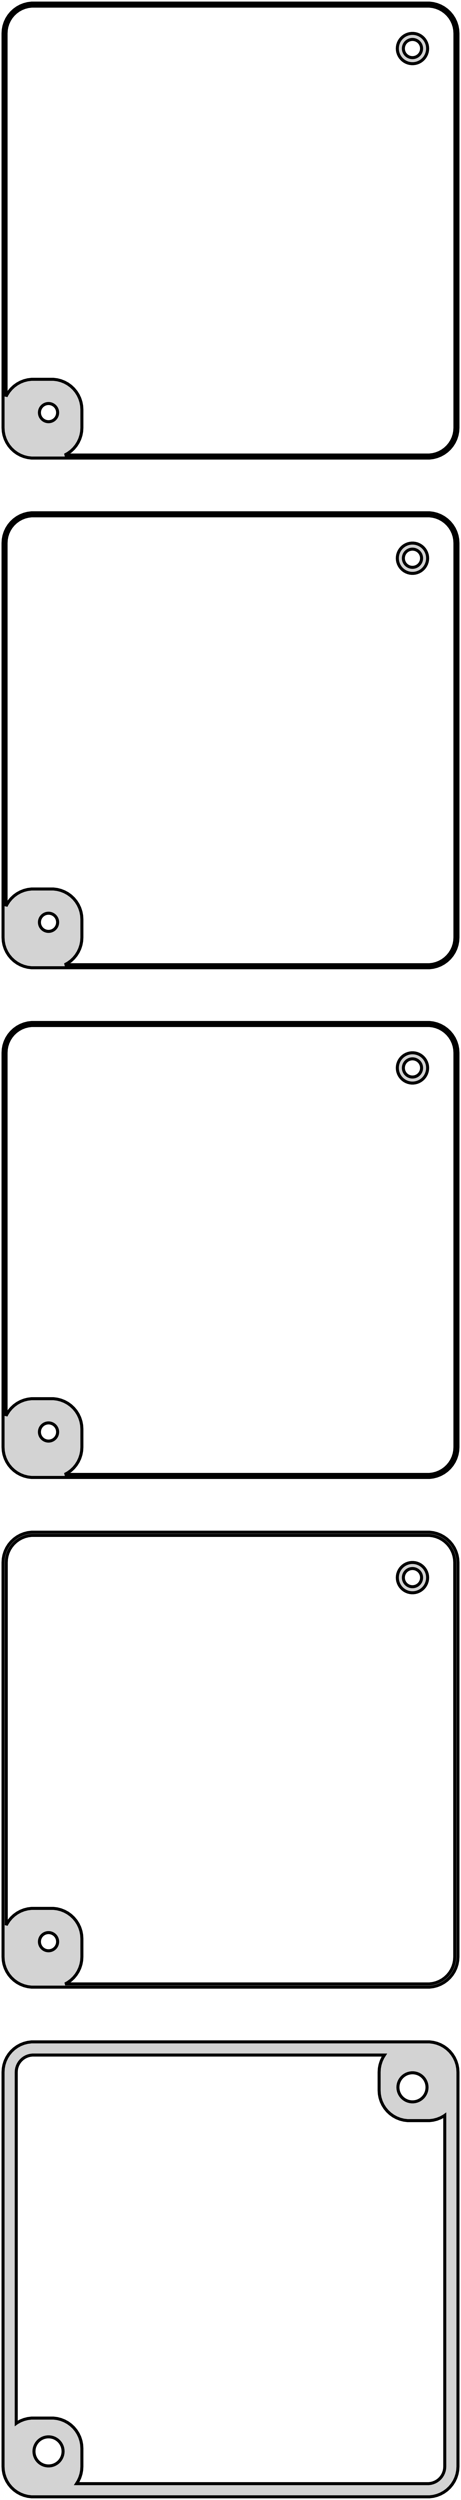 <?xml version="1.0" standalone="no"?>
<!DOCTYPE svg PUBLIC "-//W3C//DTD SVG 1.1//EN" "http://www.w3.org/Graphics/SVG/1.1/DTD/svg11.dtd">
<svg width="76mm" height="412mm" viewBox="-38 -794 76 412" xmlns="http://www.w3.org/2000/svg" version="1.1">
<title>OpenSCAD Model</title>
<path d="
M 33.437,-718.589 L 34.045,-718.745 L 34.629,-718.976 L 35.179,-719.278 L 35.687,-719.647 L 36.145,-720.077
 L 36.545,-720.561 L 36.882,-721.091 L 37.149,-721.659 L 37.343,-722.257 L 37.461,-722.873 L 37.5,-723.5
 L 37.5,-788.5 L 37.461,-789.127 L 37.343,-789.743 L 37.149,-790.341 L 36.882,-790.909 L 36.545,-791.439
 L 36.145,-791.923 L 35.687,-792.353 L 35.179,-792.722 L 34.629,-793.024 L 34.045,-793.255 L 33.437,-793.411
 L 32.814,-793.49 L -32.814,-793.49 L -33.437,-793.411 L -34.045,-793.255 L -34.629,-793.024 L -35.179,-792.722
 L -35.687,-792.353 L -36.145,-791.923 L -36.545,-791.439 L -36.882,-790.909 L -37.149,-790.341 L -37.343,-789.743
 L -37.461,-789.127 L -37.5,-788.5 L -37.5,-723.5 L -37.461,-722.873 L -37.343,-722.257 L -37.149,-721.659
 L -36.882,-721.091 L -36.545,-720.561 L -36.145,-720.077 L -35.687,-719.647 L -35.179,-719.278 L -34.629,-718.976
 L -34.045,-718.745 L -33.437,-718.589 L -32.814,-718.51 L 32.814,-718.51 z
M -27.311,-719.009 L -26.821,-719.278 L -26.313,-719.647 L -25.855,-720.077 L -25.455,-720.561 L -25.119,-721.091
 L -24.851,-721.659 L -24.657,-722.257 L -24.539,-722.873 L -24.5,-723.5 L -24.5,-726.5 L -24.539,-727.127
 L -24.657,-727.743 L -24.851,-728.341 L -25.119,-728.909 L -25.455,-729.439 L -25.855,-729.923 L -26.313,-730.353
 L -26.821,-730.722 L -27.371,-731.024 L -27.955,-731.255 L -28.563,-731.411 L -29.186,-731.49 L -32.814,-731.49
 L -33.437,-731.411 L -34.045,-731.255 L -34.629,-731.024 L -35.179,-730.722 L -35.687,-730.353 L -36.145,-729.923
 L -36.545,-729.439 L -36.882,-728.909 L -37,-728.657 L -37,-788.5 L -36.965,-789.064 L -36.859,-789.619
 L -36.684,-790.157 L -36.443,-790.668 L -36.141,-791.145 L -35.78,-791.58 L -35.368,-791.967 L -34.911,-792.299
 L -34.416,-792.572 L -33.891,-792.78 L -33.343,-792.92 L -32.782,-792.991 L 32.782,-792.991 L 33.343,-792.92
 L 33.891,-792.78 L 34.416,-792.572 L 34.911,-792.299 L 35.368,-791.967 L 35.78,-791.58 L 36.141,-791.145
 L 36.443,-790.668 L 36.684,-790.157 L 36.859,-789.619 L 36.965,-789.064 L 37,-788.5 L 37,-723.5
 L 36.965,-722.936 L 36.859,-722.381 L 36.684,-721.843 L 36.443,-721.332 L 36.141,-720.855 L 35.78,-720.42
 L 35.368,-720.033 L 34.911,-719.701 L 34.416,-719.428 L 33.891,-719.22 L 33.343,-719.08 L 32.782,-719.009
 z
M 30.468,-783.544 L 30.773,-783.622 L 31.064,-783.738 L 31.34,-783.889 L 31.594,-784.074 L 31.822,-784.289
 L 32.023,-784.531 L 32.191,-784.796 L 32.324,-785.08 L 32.421,-785.378 L 32.48,-785.687 L 32.5,-786
 L 32.48,-786.313 L 32.421,-786.622 L 32.324,-786.92 L 32.191,-787.204 L 32.023,-787.469 L 31.822,-787.711
 L 31.594,-787.926 L 31.34,-788.111 L 31.064,-788.262 L 30.773,-788.378 L 30.468,-788.456 L 30.157,-788.495
 L 29.843,-788.495 L 29.532,-788.456 L 29.227,-788.378 L 28.936,-788.262 L 28.66,-788.111 L 28.406,-787.926
 L 28.178,-787.711 L 27.977,-787.469 L 27.809,-787.204 L 27.676,-786.92 L 27.578,-786.622 L 27.52,-786.313
 L 27.5,-786 L 27.52,-785.687 L 27.578,-785.378 L 27.676,-785.08 L 27.809,-784.796 L 27.977,-784.531
 L 28.178,-784.289 L 28.406,-784.074 L 28.66,-783.889 L 28.936,-783.738 L 29.227,-783.622 L 29.532,-783.544
 L 29.843,-783.505 L 30.157,-783.505 z
M 29.906,-784.503 L 29.719,-784.527 L 29.537,-784.573 L 29.361,-784.643 L 29.196,-784.734 L 29.044,-784.844
 L 28.907,-784.973 L 28.787,-785.118 L 28.686,-785.277 L 28.605,-785.448 L 28.547,-785.627 L 28.512,-785.812
 L 28.5,-786 L 28.512,-786.188 L 28.547,-786.373 L 28.605,-786.552 L 28.686,-786.723 L 28.787,-786.882
 L 28.907,-787.027 L 29.044,-787.156 L 29.196,-787.266 L 29.361,-787.357 L 29.537,-787.427 L 29.719,-787.473
 L 29.906,-787.497 L 30.094,-787.497 L 30.281,-787.473 L 30.463,-787.427 L 30.639,-787.357 L 30.804,-787.266
 L 30.956,-787.156 L 31.093,-787.027 L 31.213,-786.882 L 31.314,-786.723 L 31.395,-786.552 L 31.453,-786.373
 L 31.488,-786.188 L 31.5,-786 L 31.488,-785.812 L 31.453,-785.627 L 31.395,-785.448 L 31.314,-785.277
 L 31.213,-785.118 L 31.093,-784.973 L 30.956,-784.844 L 30.804,-784.734 L 30.639,-784.643 L 30.463,-784.573
 L 30.281,-784.527 L 30.094,-784.503 z
M -30.094,-724.503 L -30.281,-724.527 L -30.463,-724.573 L -30.639,-724.643 L -30.804,-724.734 L -30.956,-724.844
 L -31.093,-724.973 L -31.213,-725.118 L -31.314,-725.277 L -31.395,-725.448 L -31.453,-725.627 L -31.488,-725.812
 L -31.5,-726 L -31.488,-726.188 L -31.453,-726.373 L -31.395,-726.552 L -31.314,-726.723 L -31.213,-726.882
 L -31.093,-727.027 L -30.956,-727.156 L -30.804,-727.266 L -30.639,-727.357 L -30.463,-727.427 L -30.281,-727.473
 L -30.094,-727.497 L -29.906,-727.497 L -29.719,-727.473 L -29.537,-727.427 L -29.361,-727.357 L -29.196,-727.266
 L -29.044,-727.156 L -28.907,-727.027 L -28.787,-726.882 L -28.686,-726.723 L -28.605,-726.552 L -28.547,-726.373
 L -28.512,-726.188 L -28.5,-726 L -28.512,-725.812 L -28.547,-725.627 L -28.605,-725.448 L -28.686,-725.277
 L -28.787,-725.118 L -28.907,-724.973 L -29.044,-724.844 L -29.196,-724.734 L -29.361,-724.643 L -29.537,-724.573
 L -29.719,-724.527 L -29.906,-724.503 z
M 33.437,-634.589 L 34.045,-634.745 L 34.629,-634.976 L 35.179,-635.278 L 35.687,-635.647 L 36.145,-636.077
 L 36.545,-636.561 L 36.882,-637.091 L 37.149,-637.659 L 37.343,-638.257 L 37.461,-638.873 L 37.5,-639.5
 L 37.5,-704.5 L 37.461,-705.127 L 37.343,-705.743 L 37.149,-706.341 L 36.882,-706.909 L 36.545,-707.439
 L 36.145,-707.923 L 35.687,-708.353 L 35.179,-708.722 L 34.629,-709.024 L 34.045,-709.255 L 33.437,-709.411
 L 32.814,-709.49 L -32.814,-709.49 L -33.437,-709.411 L -34.045,-709.255 L -34.629,-709.024 L -35.179,-708.722
 L -35.687,-708.353 L -36.145,-707.923 L -36.545,-707.439 L -36.882,-706.909 L -37.149,-706.341 L -37.343,-705.743
 L -37.461,-705.127 L -37.5,-704.5 L -37.5,-639.5 L -37.461,-638.873 L -37.343,-638.257 L -37.149,-637.659
 L -36.882,-637.091 L -36.545,-636.561 L -36.145,-636.077 L -35.687,-635.647 L -35.179,-635.278 L -34.629,-634.976
 L -34.045,-634.745 L -33.437,-634.589 L -32.814,-634.51 L 32.814,-634.51 z
M -27.311,-635.009 L -26.821,-635.278 L -26.313,-635.647 L -25.855,-636.077 L -25.455,-636.561 L -25.119,-637.091
 L -24.851,-637.659 L -24.657,-638.257 L -24.539,-638.873 L -24.5,-639.5 L -24.5,-642.5 L -24.539,-643.127
 L -24.657,-643.743 L -24.851,-644.341 L -25.119,-644.909 L -25.455,-645.439 L -25.855,-645.923 L -26.313,-646.353
 L -26.821,-646.722 L -27.371,-647.024 L -27.955,-647.255 L -28.563,-647.411 L -29.186,-647.49 L -32.814,-647.49
 L -33.437,-647.411 L -34.045,-647.255 L -34.629,-647.024 L -35.179,-646.722 L -35.687,-646.353 L -36.145,-645.923
 L -36.545,-645.439 L -36.882,-644.909 L -37,-644.657 L -37,-704.5 L -36.965,-705.064 L -36.859,-705.619
 L -36.684,-706.157 L -36.443,-706.668 L -36.141,-707.145 L -35.78,-707.58 L -35.368,-707.967 L -34.911,-708.299
 L -34.416,-708.572 L -33.891,-708.78 L -33.343,-708.92 L -32.782,-708.991 L 32.782,-708.991 L 33.343,-708.92
 L 33.891,-708.78 L 34.416,-708.572 L 34.911,-708.299 L 35.368,-707.967 L 35.78,-707.58 L 36.141,-707.145
 L 36.443,-706.668 L 36.684,-706.157 L 36.859,-705.619 L 36.965,-705.064 L 37,-704.5 L 37,-639.5
 L 36.965,-638.936 L 36.859,-638.381 L 36.684,-637.843 L 36.443,-637.332 L 36.141,-636.855 L 35.78,-636.42
 L 35.368,-636.033 L 34.911,-635.701 L 34.416,-635.428 L 33.891,-635.22 L 33.343,-635.08 L 32.782,-635.009
 z
M 30.468,-699.544 L 30.773,-699.622 L 31.064,-699.738 L 31.34,-699.889 L 31.594,-700.074 L 31.822,-700.289
 L 32.023,-700.531 L 32.191,-700.796 L 32.324,-701.08 L 32.421,-701.378 L 32.48,-701.687 L 32.5,-702
 L 32.48,-702.313 L 32.421,-702.622 L 32.324,-702.92 L 32.191,-703.204 L 32.023,-703.469 L 31.822,-703.711
 L 31.594,-703.926 L 31.34,-704.111 L 31.064,-704.262 L 30.773,-704.378 L 30.468,-704.456 L 30.157,-704.495
 L 29.843,-704.495 L 29.532,-704.456 L 29.227,-704.378 L 28.936,-704.262 L 28.66,-704.111 L 28.406,-703.926
 L 28.178,-703.711 L 27.977,-703.469 L 27.809,-703.204 L 27.676,-702.92 L 27.578,-702.622 L 27.52,-702.313
 L 27.5,-702 L 27.52,-701.687 L 27.578,-701.378 L 27.676,-701.08 L 27.809,-700.796 L 27.977,-700.531
 L 28.178,-700.289 L 28.406,-700.074 L 28.66,-699.889 L 28.936,-699.738 L 29.227,-699.622 L 29.532,-699.544
 L 29.843,-699.505 L 30.157,-699.505 z
M 29.906,-700.503 L 29.719,-700.527 L 29.537,-700.573 L 29.361,-700.643 L 29.196,-700.734 L 29.044,-700.844
 L 28.907,-700.973 L 28.787,-701.118 L 28.686,-701.277 L 28.605,-701.448 L 28.547,-701.627 L 28.512,-701.812
 L 28.5,-702 L 28.512,-702.188 L 28.547,-702.373 L 28.605,-702.552 L 28.686,-702.723 L 28.787,-702.882
 L 28.907,-703.027 L 29.044,-703.156 L 29.196,-703.266 L 29.361,-703.357 L 29.537,-703.427 L 29.719,-703.473
 L 29.906,-703.497 L 30.094,-703.497 L 30.281,-703.473 L 30.463,-703.427 L 30.639,-703.357 L 30.804,-703.266
 L 30.956,-703.156 L 31.093,-703.027 L 31.213,-702.882 L 31.314,-702.723 L 31.395,-702.552 L 31.453,-702.373
 L 31.488,-702.188 L 31.5,-702 L 31.488,-701.812 L 31.453,-701.627 L 31.395,-701.448 L 31.314,-701.277
 L 31.213,-701.118 L 31.093,-700.973 L 30.956,-700.844 L 30.804,-700.734 L 30.639,-700.643 L 30.463,-700.573
 L 30.281,-700.527 L 30.094,-700.503 z
M -30.094,-640.503 L -30.281,-640.527 L -30.463,-640.573 L -30.639,-640.643 L -30.804,-640.734 L -30.956,-640.844
 L -31.093,-640.973 L -31.213,-641.118 L -31.314,-641.277 L -31.395,-641.448 L -31.453,-641.627 L -31.488,-641.812
 L -31.5,-642 L -31.488,-642.188 L -31.453,-642.373 L -31.395,-642.552 L -31.314,-642.723 L -31.213,-642.882
 L -31.093,-643.027 L -30.956,-643.156 L -30.804,-643.266 L -30.639,-643.357 L -30.463,-643.427 L -30.281,-643.473
 L -30.094,-643.497 L -29.906,-643.497 L -29.719,-643.473 L -29.537,-643.427 L -29.361,-643.357 L -29.196,-643.266
 L -29.044,-643.156 L -28.907,-643.027 L -28.787,-642.882 L -28.686,-642.723 L -28.605,-642.552 L -28.547,-642.373
 L -28.512,-642.188 L -28.5,-642 L -28.512,-641.812 L -28.547,-641.627 L -28.605,-641.448 L -28.686,-641.277
 L -28.787,-641.118 L -28.907,-640.973 L -29.044,-640.844 L -29.196,-640.734 L -29.361,-640.643 L -29.537,-640.573
 L -29.719,-640.527 L -29.906,-640.503 z
M 33.437,-550.589 L 34.045,-550.745 L 34.629,-550.976 L 35.179,-551.278 L 35.687,-551.647 L 36.145,-552.077
 L 36.545,-552.561 L 36.882,-553.091 L 37.149,-553.659 L 37.343,-554.257 L 37.461,-554.873 L 37.5,-555.5
 L 37.5,-620.5 L 37.461,-621.127 L 37.343,-621.743 L 37.149,-622.341 L 36.882,-622.909 L 36.545,-623.439
 L 36.145,-623.923 L 35.687,-624.353 L 35.179,-624.722 L 34.629,-625.024 L 34.045,-625.255 L 33.437,-625.411
 L 32.814,-625.49 L -32.814,-625.49 L -33.437,-625.411 L -34.045,-625.255 L -34.629,-625.024 L -35.179,-624.722
 L -35.687,-624.353 L -36.145,-623.923 L -36.545,-623.439 L -36.882,-622.909 L -37.149,-622.341 L -37.343,-621.743
 L -37.461,-621.127 L -37.5,-620.5 L -37.5,-555.5 L -37.461,-554.873 L -37.343,-554.257 L -37.149,-553.659
 L -36.882,-553.091 L -36.545,-552.561 L -36.145,-552.077 L -35.687,-551.647 L -35.179,-551.278 L -34.629,-550.976
 L -34.045,-550.745 L -33.437,-550.589 L -32.814,-550.51 L 32.814,-550.51 z
M -27.311,-551.009 L -26.821,-551.278 L -26.313,-551.647 L -25.855,-552.077 L -25.455,-552.561 L -25.119,-553.091
 L -24.851,-553.659 L -24.657,-554.257 L -24.539,-554.873 L -24.5,-555.5 L -24.5,-558.5 L -24.539,-559.127
 L -24.657,-559.743 L -24.851,-560.341 L -25.119,-560.909 L -25.455,-561.439 L -25.855,-561.923 L -26.313,-562.353
 L -26.821,-562.722 L -27.371,-563.024 L -27.955,-563.255 L -28.563,-563.411 L -29.186,-563.49 L -32.814,-563.49
 L -33.437,-563.411 L -34.045,-563.255 L -34.629,-563.024 L -35.179,-562.722 L -35.687,-562.353 L -36.145,-561.923
 L -36.545,-561.439 L -36.882,-560.909 L -37,-560.657 L -37,-620.5 L -36.965,-621.064 L -36.859,-621.619
 L -36.684,-622.157 L -36.443,-622.668 L -36.141,-623.145 L -35.78,-623.58 L -35.368,-623.967 L -34.911,-624.299
 L -34.416,-624.572 L -33.891,-624.78 L -33.343,-624.92 L -32.782,-624.991 L 32.782,-624.991 L 33.343,-624.92
 L 33.891,-624.78 L 34.416,-624.572 L 34.911,-624.299 L 35.368,-623.967 L 35.78,-623.58 L 36.141,-623.145
 L 36.443,-622.668 L 36.684,-622.157 L 36.859,-621.619 L 36.965,-621.064 L 37,-620.5 L 37,-555.5
 L 36.965,-554.936 L 36.859,-554.381 L 36.684,-553.843 L 36.443,-553.332 L 36.141,-552.855 L 35.78,-552.42
 L 35.368,-552.033 L 34.911,-551.701 L 34.416,-551.428 L 33.891,-551.22 L 33.343,-551.08 L 32.782,-551.009
 z
M 30.468,-615.544 L 30.773,-615.622 L 31.064,-615.738 L 31.34,-615.889 L 31.594,-616.074 L 31.822,-616.289
 L 32.023,-616.531 L 32.191,-616.796 L 32.324,-617.08 L 32.421,-617.378 L 32.48,-617.687 L 32.5,-618
 L 32.48,-618.313 L 32.421,-618.622 L 32.324,-618.92 L 32.191,-619.204 L 32.023,-619.469 L 31.822,-619.711
 L 31.594,-619.926 L 31.34,-620.111 L 31.064,-620.262 L 30.773,-620.378 L 30.468,-620.456 L 30.157,-620.495
 L 29.843,-620.495 L 29.532,-620.456 L 29.227,-620.378 L 28.936,-620.262 L 28.66,-620.111 L 28.406,-619.926
 L 28.178,-619.711 L 27.977,-619.469 L 27.809,-619.204 L 27.676,-618.92 L 27.578,-618.622 L 27.52,-618.313
 L 27.5,-618 L 27.52,-617.687 L 27.578,-617.378 L 27.676,-617.08 L 27.809,-616.796 L 27.977,-616.531
 L 28.178,-616.289 L 28.406,-616.074 L 28.66,-615.889 L 28.936,-615.738 L 29.227,-615.622 L 29.532,-615.544
 L 29.843,-615.505 L 30.157,-615.505 z
M 29.906,-616.503 L 29.719,-616.527 L 29.537,-616.573 L 29.361,-616.643 L 29.196,-616.734 L 29.044,-616.844
 L 28.907,-616.973 L 28.787,-617.118 L 28.686,-617.277 L 28.605,-617.448 L 28.547,-617.627 L 28.512,-617.812
 L 28.5,-618 L 28.512,-618.188 L 28.547,-618.373 L 28.605,-618.552 L 28.686,-618.723 L 28.787,-618.882
 L 28.907,-619.027 L 29.044,-619.156 L 29.196,-619.266 L 29.361,-619.357 L 29.537,-619.427 L 29.719,-619.473
 L 29.906,-619.497 L 30.094,-619.497 L 30.281,-619.473 L 30.463,-619.427 L 30.639,-619.357 L 30.804,-619.266
 L 30.956,-619.156 L 31.093,-619.027 L 31.213,-618.882 L 31.314,-618.723 L 31.395,-618.552 L 31.453,-618.373
 L 31.488,-618.188 L 31.5,-618 L 31.488,-617.812 L 31.453,-617.627 L 31.395,-617.448 L 31.314,-617.277
 L 31.213,-617.118 L 31.093,-616.973 L 30.956,-616.844 L 30.804,-616.734 L 30.639,-616.643 L 30.463,-616.573
 L 30.281,-616.527 L 30.094,-616.503 z
M -30.094,-556.503 L -30.281,-556.527 L -30.463,-556.573 L -30.639,-556.643 L -30.804,-556.734 L -30.956,-556.844
 L -31.093,-556.973 L -31.213,-557.118 L -31.314,-557.277 L -31.395,-557.448 L -31.453,-557.627 L -31.488,-557.812
 L -31.5,-558 L -31.488,-558.188 L -31.453,-558.373 L -31.395,-558.552 L -31.314,-558.723 L -31.213,-558.882
 L -31.093,-559.027 L -30.956,-559.156 L -30.804,-559.266 L -30.639,-559.357 L -30.463,-559.427 L -30.281,-559.473
 L -30.094,-559.497 L -29.906,-559.497 L -29.719,-559.473 L -29.537,-559.427 L -29.361,-559.357 L -29.196,-559.266
 L -29.044,-559.156 L -28.907,-559.027 L -28.787,-558.882 L -28.686,-558.723 L -28.605,-558.552 L -28.547,-558.373
 L -28.512,-558.188 L -28.5,-558 L -28.512,-557.812 L -28.547,-557.627 L -28.605,-557.448 L -28.686,-557.277
 L -28.787,-557.118 L -28.907,-556.973 L -29.044,-556.844 L -29.196,-556.734 L -29.361,-556.643 L -29.537,-556.573
 L -29.719,-556.527 L -29.906,-556.503 z
M 33.437,-466.589 L 34.045,-466.745 L 34.629,-466.976 L 35.179,-467.278 L 35.687,-467.647 L 36.145,-468.077
 L 36.545,-468.561 L 36.882,-469.091 L 37.149,-469.659 L 37.343,-470.257 L 37.461,-470.873 L 37.5,-471.5
 L 37.5,-536.5 L 37.461,-537.127 L 37.343,-537.743 L 37.149,-538.341 L 36.882,-538.909 L 36.545,-539.439
 L 36.145,-539.923 L 35.687,-540.353 L 35.179,-540.722 L 34.629,-541.024 L 34.045,-541.255 L 33.437,-541.411
 L 32.814,-541.49 L -32.814,-541.49 L -33.437,-541.411 L -34.045,-541.255 L -34.629,-541.024 L -35.179,-540.722
 L -35.687,-540.353 L -36.145,-539.923 L -36.545,-539.439 L -36.882,-538.909 L -37.149,-538.341 L -37.343,-537.743
 L -37.461,-537.127 L -37.5,-536.5 L -37.5,-471.5 L -37.461,-470.873 L -37.343,-470.257 L -37.149,-469.659
 L -36.882,-469.091 L -36.545,-468.561 L -36.145,-468.077 L -35.687,-467.647 L -35.179,-467.278 L -34.629,-466.976
 L -34.045,-466.745 L -33.437,-466.589 L -32.814,-466.51 L 32.814,-466.51 z
M -27.254,-467.04 L -26.821,-467.278 L -26.313,-467.647 L -25.855,-468.077 L -25.455,-468.561 L -25.119,-469.091
 L -24.851,-469.659 L -24.657,-470.257 L -24.539,-470.873 L -24.5,-471.5 L -24.5,-474.5 L -24.539,-475.127
 L -24.657,-475.743 L -24.851,-476.341 L -25.119,-476.909 L -25.455,-477.439 L -25.855,-477.923 L -26.313,-478.353
 L -26.821,-478.722 L -27.371,-479.024 L -27.955,-479.255 L -28.563,-479.411 L -29.186,-479.49 L -32.814,-479.49
 L -33.437,-479.411 L -34.045,-479.255 L -34.629,-479.024 L -35.179,-478.722 L -35.687,-478.353 L -36.145,-477.923
 L -36.545,-477.439 L -36.882,-476.909 L -36.968,-476.724 L -36.968,-536.5 L -36.933,-537.06 L -36.828,-537.611
 L -36.655,-538.145 L -36.416,-538.653 L -36.115,-539.127 L -35.757,-539.559 L -35.348,-539.943 L -34.894,-540.273
 L -34.403,-540.543 L -33.881,-540.75 L -33.337,-540.889 L -32.781,-540.96 L 32.781,-540.96 L 33.337,-540.889
 L 33.881,-540.75 L 34.403,-540.543 L 34.894,-540.273 L 35.348,-539.943 L 35.757,-539.559 L 36.115,-539.127
 L 36.416,-538.653 L 36.655,-538.145 L 36.828,-537.611 L 36.933,-537.06 L 36.968,-536.5 L 36.968,-471.5
 L 36.933,-470.94 L 36.828,-470.389 L 36.655,-469.855 L 36.416,-469.347 L 36.115,-468.873 L 35.757,-468.441
 L 35.348,-468.057 L 34.894,-467.727 L 34.403,-467.457 L 33.881,-467.25 L 33.337,-467.111 L 32.781,-467.04
 z
M 30.468,-531.544 L 30.773,-531.622 L 31.064,-531.738 L 31.34,-531.889 L 31.594,-532.074 L 31.822,-532.289
 L 32.023,-532.531 L 32.191,-532.796 L 32.324,-533.08 L 32.421,-533.378 L 32.48,-533.687 L 32.5,-534
 L 32.48,-534.313 L 32.421,-534.622 L 32.324,-534.92 L 32.191,-535.204 L 32.023,-535.469 L 31.822,-535.711
 L 31.594,-535.926 L 31.34,-536.111 L 31.064,-536.262 L 30.773,-536.378 L 30.468,-536.456 L 30.157,-536.495
 L 29.843,-536.495 L 29.532,-536.456 L 29.227,-536.378 L 28.936,-536.262 L 28.66,-536.111 L 28.406,-535.926
 L 28.178,-535.711 L 27.977,-535.469 L 27.809,-535.204 L 27.676,-534.92 L 27.578,-534.622 L 27.52,-534.313
 L 27.5,-534 L 27.52,-533.687 L 27.578,-533.378 L 27.676,-533.08 L 27.809,-532.796 L 27.977,-532.531
 L 28.178,-532.289 L 28.406,-532.074 L 28.66,-531.889 L 28.936,-531.738 L 29.227,-531.622 L 29.532,-531.544
 L 29.843,-531.505 L 30.157,-531.505 z
M 29.906,-532.503 L 29.719,-532.527 L 29.537,-532.573 L 29.361,-532.643 L 29.196,-532.734 L 29.044,-532.844
 L 28.907,-532.973 L 28.787,-533.118 L 28.686,-533.277 L 28.605,-533.448 L 28.547,-533.627 L 28.512,-533.812
 L 28.5,-534 L 28.512,-534.188 L 28.547,-534.373 L 28.605,-534.552 L 28.686,-534.723 L 28.787,-534.882
 L 28.907,-535.027 L 29.044,-535.156 L 29.196,-535.266 L 29.361,-535.357 L 29.537,-535.427 L 29.719,-535.473
 L 29.906,-535.497 L 30.094,-535.497 L 30.281,-535.473 L 30.463,-535.427 L 30.639,-535.357 L 30.804,-535.266
 L 30.956,-535.156 L 31.093,-535.027 L 31.213,-534.882 L 31.314,-534.723 L 31.395,-534.552 L 31.453,-534.373
 L 31.488,-534.188 L 31.5,-534 L 31.488,-533.812 L 31.453,-533.627 L 31.395,-533.448 L 31.314,-533.277
 L 31.213,-533.118 L 31.093,-532.973 L 30.956,-532.844 L 30.804,-532.734 L 30.639,-532.643 L 30.463,-532.573
 L 30.281,-532.527 L 30.094,-532.503 z
M -30.094,-472.503 L -30.281,-472.527 L -30.463,-472.573 L -30.639,-472.643 L -30.804,-472.734 L -30.956,-472.844
 L -31.093,-472.973 L -31.213,-473.118 L -31.314,-473.277 L -31.395,-473.448 L -31.453,-473.627 L -31.488,-473.812
 L -31.5,-474 L -31.488,-474.188 L -31.453,-474.373 L -31.395,-474.552 L -31.314,-474.723 L -31.213,-474.882
 L -31.093,-475.027 L -30.956,-475.156 L -30.804,-475.266 L -30.639,-475.357 L -30.463,-475.427 L -30.281,-475.473
 L -30.094,-475.497 L -29.906,-475.497 L -29.719,-475.473 L -29.537,-475.427 L -29.361,-475.357 L -29.196,-475.266
 L -29.044,-475.156 L -28.907,-475.027 L -28.787,-474.882 L -28.686,-474.723 L -28.605,-474.552 L -28.547,-474.373
 L -28.512,-474.188 L -28.5,-474 L -28.512,-473.812 L -28.547,-473.627 L -28.605,-473.448 L -28.686,-473.277
 L -28.787,-473.118 L -28.907,-472.973 L -29.044,-472.844 L -29.196,-472.734 L -29.361,-472.643 L -29.537,-472.573
 L -29.719,-472.527 L -29.906,-472.503 z
M 33.437,-382.589 L 34.045,-382.745 L 34.629,-382.976 L 35.179,-383.278 L 35.687,-383.647 L 36.145,-384.077
 L 36.545,-384.561 L 36.882,-385.091 L 37.149,-385.659 L 37.343,-386.257 L 37.461,-386.873 L 37.5,-387.5
 L 37.5,-452.5 L 37.461,-453.127 L 37.343,-453.743 L 37.149,-454.341 L 36.882,-454.909 L 36.545,-455.439
 L 36.145,-455.923 L 35.687,-456.353 L 35.179,-456.722 L 34.629,-457.024 L 34.045,-457.255 L 33.437,-457.411
 L 32.814,-457.49 L -32.814,-457.49 L -33.437,-457.411 L -34.045,-457.255 L -34.629,-457.024 L -35.179,-456.722
 L -35.687,-456.353 L -36.145,-455.923 L -36.545,-455.439 L -36.882,-454.909 L -37.149,-454.341 L -37.343,-453.743
 L -37.461,-453.127 L -37.5,-452.5 L -37.5,-387.5 L -37.461,-386.873 L -37.343,-386.257 L -37.149,-385.659
 L -36.882,-385.091 L -36.545,-384.561 L -36.145,-384.077 L -35.687,-383.647 L -35.179,-383.278 L -34.629,-382.976
 L -34.045,-382.745 L -33.437,-382.589 L -32.814,-382.51 L 32.814,-382.51 z
M -25.378,-384.682 L -25.119,-385.091 L -24.851,-385.659 L -24.657,-386.257 L -24.539,-386.873 L -24.5,-387.5
 L -24.5,-390.5 L -24.539,-391.127 L -24.657,-391.743 L -24.851,-392.341 L -25.119,-392.909 L -25.455,-393.439
 L -25.855,-393.923 L -26.313,-394.353 L -26.821,-394.722 L -27.371,-395.024 L -27.955,-395.255 L -28.563,-395.411
 L -29.186,-395.49 L -32.814,-395.49 L -33.437,-395.411 L -34.045,-395.255 L -34.629,-395.024 L -35.179,-394.722
 L -35.323,-394.617 L -35.323,-452.5 L -35.301,-452.854 L -35.235,-453.202 L -35.125,-453.539 L -34.974,-453.86
 L -34.784,-454.16 L -34.558,-454.433 L -34.3,-454.675 L -34.013,-454.884 L -33.702,-455.055 L -33.373,-455.185
 L -33.029,-455.273 L -32.677,-455.318 L 25.378,-455.318 L 25.119,-454.909 L 24.851,-454.341 L 24.657,-453.743
 L 24.539,-453.127 L 24.5,-452.5 L 24.5,-449.5 L 24.539,-448.873 L 24.657,-448.257 L 24.851,-447.659
 L 25.119,-447.091 L 25.455,-446.561 L 25.855,-446.077 L 26.313,-445.647 L 26.821,-445.278 L 27.371,-444.976
 L 27.955,-444.745 L 28.563,-444.589 L 29.186,-444.51 L 32.814,-444.51 L 33.437,-444.589 L 34.045,-444.745
 L 34.629,-444.976 L 35.179,-445.278 L 35.323,-445.383 L 35.323,-387.5 L 35.301,-387.146 L 35.235,-386.798
 L 35.125,-386.461 L 34.974,-386.14 L 34.784,-385.84 L 34.558,-385.567 L 34.3,-385.325 L 34.013,-385.116
 L 33.702,-384.945 L 33.373,-384.815 L 33.029,-384.727 L 32.677,-384.682 z
M 29.849,-447.605 L 29.55,-447.643 L 29.258,-447.717 L 28.978,-447.828 L 28.714,-447.974 L 28.47,-448.151
 L 28.25,-448.357 L 28.058,-448.589 L 27.897,-448.844 L 27.768,-449.117 L 27.675,-449.403 L 27.619,-449.699
 L 27.6,-450 L 27.619,-450.301 L 27.675,-450.597 L 27.768,-450.883 L 27.897,-451.156 L 28.058,-451.411
 L 28.25,-451.643 L 28.47,-451.849 L 28.714,-452.026 L 28.978,-452.172 L 29.258,-452.283 L 29.55,-452.357
 L 29.849,-452.395 L 30.151,-452.395 L 30.45,-452.357 L 30.742,-452.283 L 31.022,-452.172 L 31.286,-452.026
 L 31.53,-451.849 L 31.75,-451.643 L 31.942,-451.411 L 32.103,-451.156 L 32.231,-450.883 L 32.325,-450.597
 L 32.381,-450.301 L 32.4,-450 L 32.381,-449.699 L 32.325,-449.403 L 32.231,-449.117 L 32.103,-448.844
 L 31.942,-448.589 L 31.75,-448.357 L 31.53,-448.151 L 31.286,-447.974 L 31.022,-447.828 L 30.742,-447.717
 L 30.45,-447.643 L 30.151,-447.605 z
M -30.151,-387.605 L -30.45,-387.643 L -30.742,-387.717 L -31.022,-387.828 L -31.286,-387.974 L -31.53,-388.151
 L -31.75,-388.357 L -31.942,-388.589 L -32.103,-388.844 L -32.231,-389.117 L -32.325,-389.403 L -32.381,-389.699
 L -32.4,-390 L -32.381,-390.301 L -32.325,-390.597 L -32.231,-390.883 L -32.103,-391.156 L -31.942,-391.411
 L -31.75,-391.643 L -31.53,-391.849 L -31.286,-392.026 L -31.022,-392.172 L -30.742,-392.283 L -30.45,-392.357
 L -30.151,-392.395 L -29.849,-392.395 L -29.55,-392.357 L -29.258,-392.283 L -28.978,-392.172 L -28.714,-392.026
 L -28.47,-391.849 L -28.25,-391.643 L -28.058,-391.411 L -27.897,-391.156 L -27.768,-390.883 L -27.675,-390.597
 L -27.619,-390.301 L -27.6,-390 L -27.619,-389.699 L -27.675,-389.403 L -27.768,-389.117 L -27.897,-388.844
 L -28.058,-388.589 L -28.25,-388.357 L -28.47,-388.151 L -28.714,-387.974 L -28.978,-387.828 L -29.258,-387.717
 L -29.55,-387.643 L -29.849,-387.605 z
" stroke="black" fill="lightgray" stroke-width="0.5"/>
</svg>
